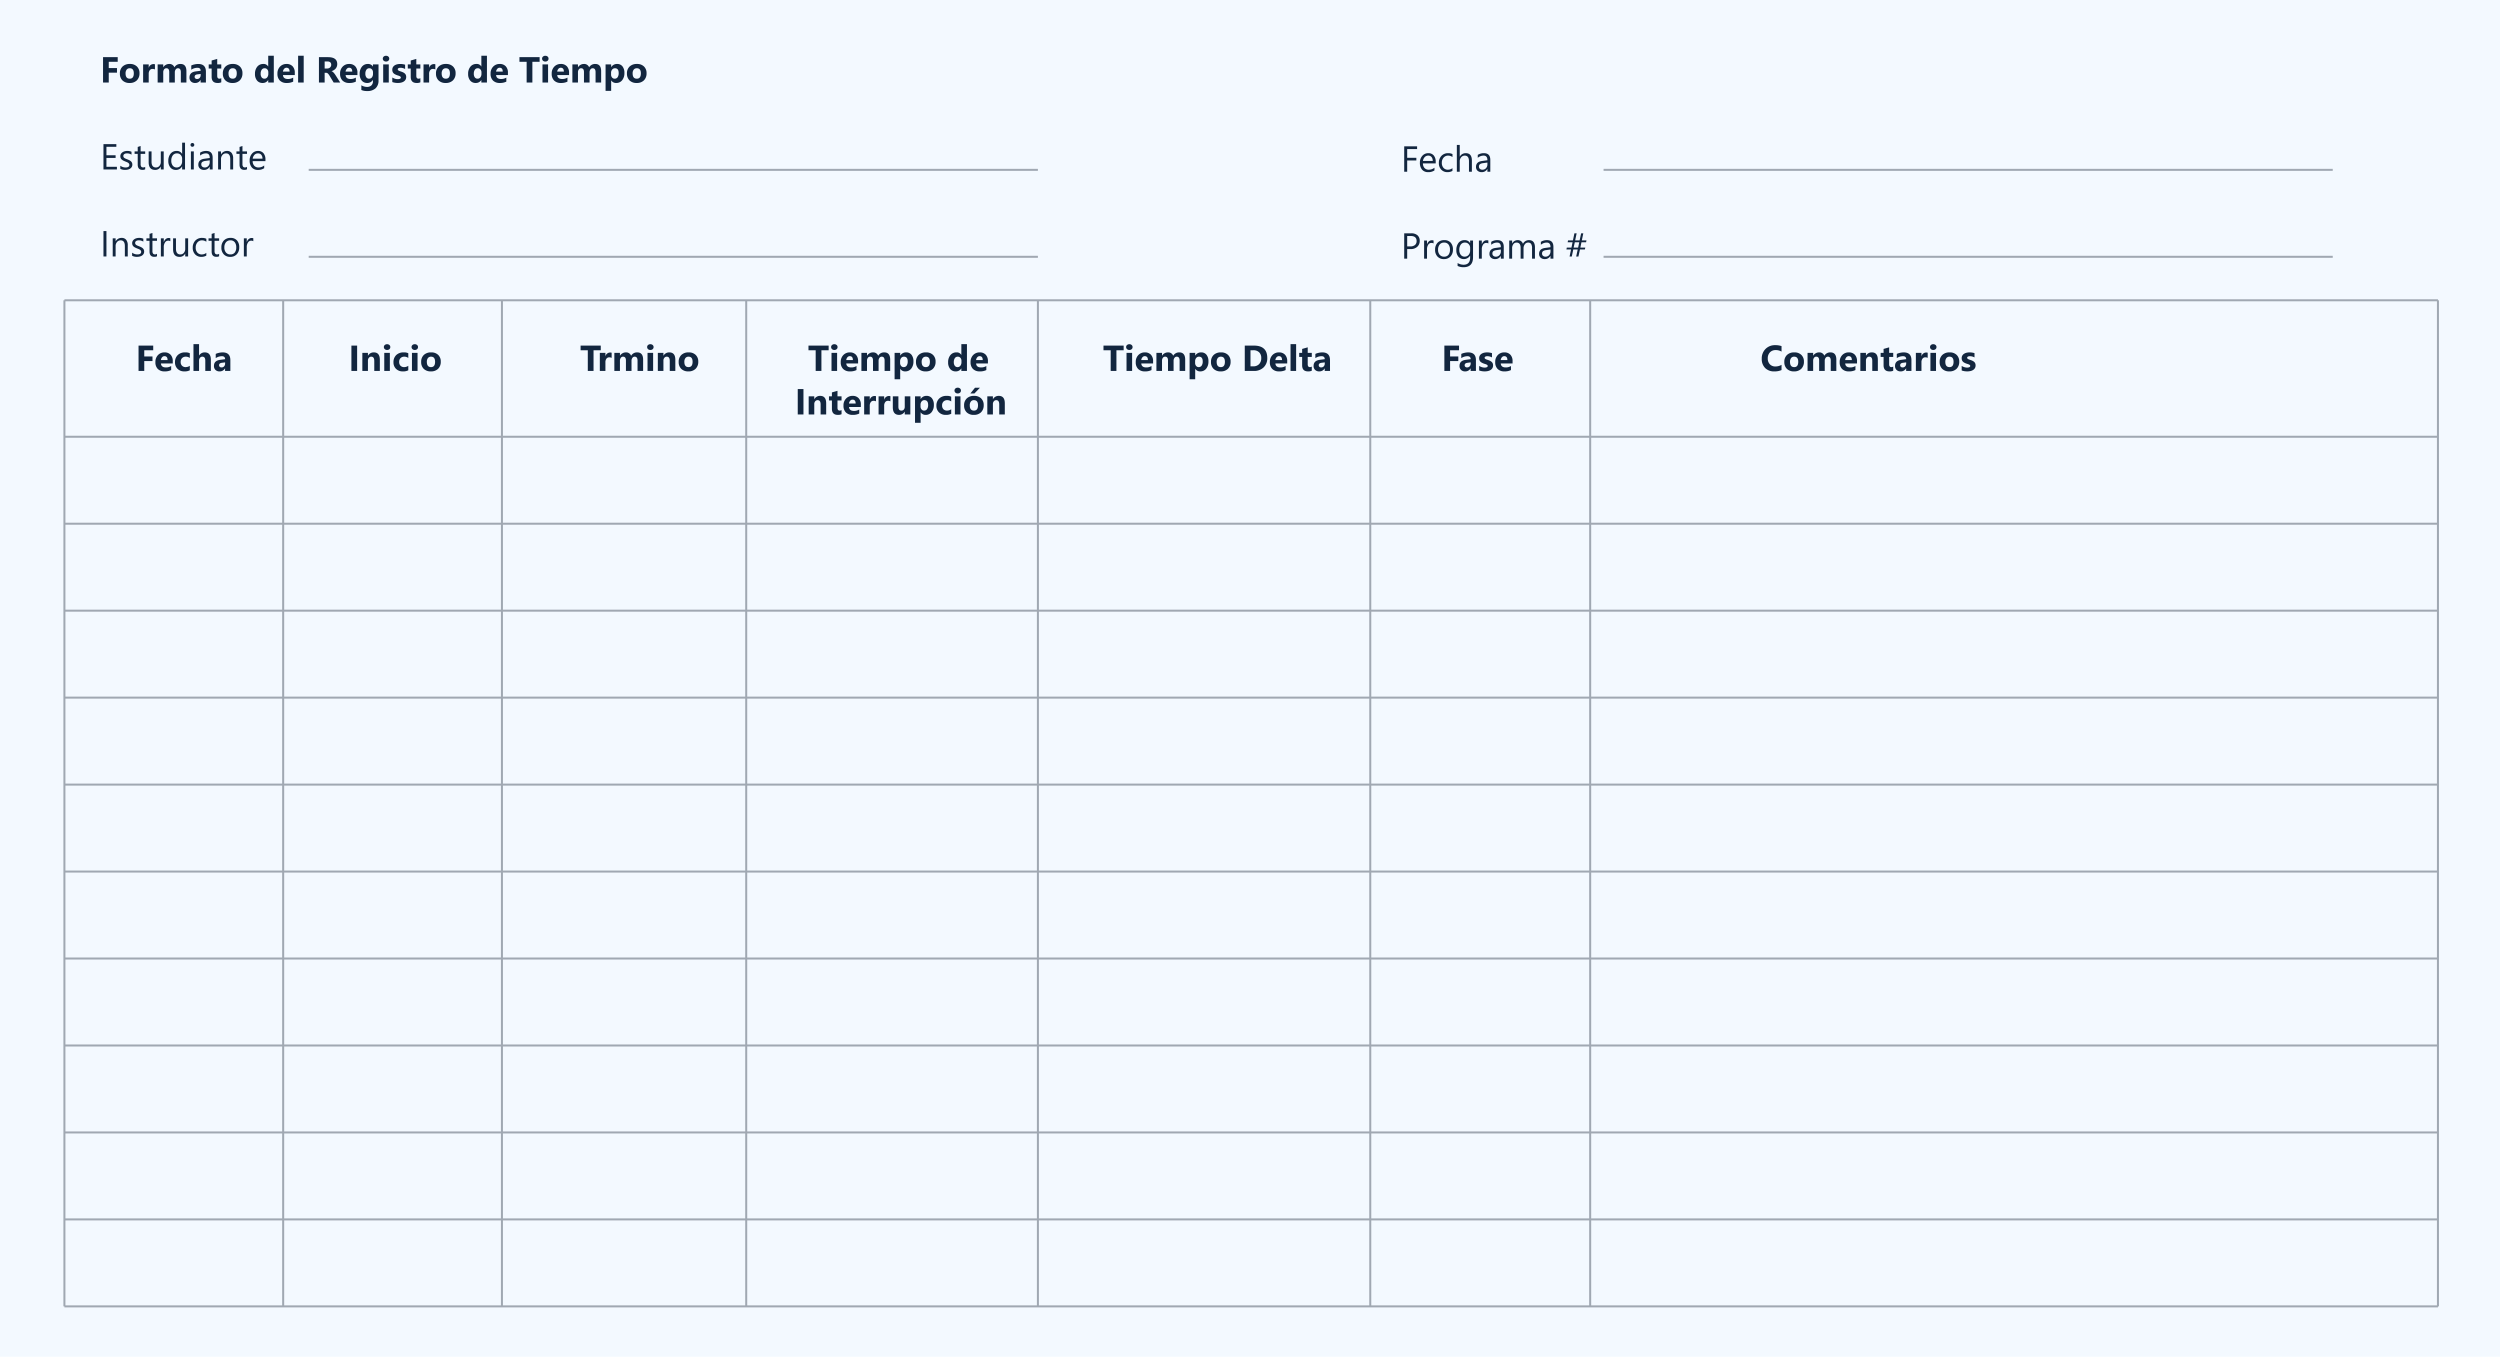 <svg xmlns="http://www.w3.org/2000/svg" width="1242" height="674" viewBox="0 0 1242 674">
  <g id="Grupo_94300" data-name="Grupo 94300" transform="translate(-178 -1126)">
    <path id="Trazado_191762" data-name="Trazado 191762" d="M0,0H1242V674H0Z" transform="translate(178 1126)" fill="#f3f9ff"/>
    <path id="Trazado_191728" data-name="Trazado 191728" d="M8.051-11.268H3.129v4.359H7.682v1.327H3.129V0H1.652V-12.6h6.4ZM17.3-4.14H10.947a3.366,3.366,0,0,0,.809,2.32A2.788,2.788,0,0,0,13.882-1a4.422,4.422,0,0,0,2.795-1V-.65A5.224,5.224,0,0,1,13.54.211a3.8,3.8,0,0,1-3-1.226,5.018,5.018,0,0,1-1.09-3.45,4.921,4.921,0,0,1,1.191-3.423A3.819,3.819,0,0,1,13.6-9.211a3.384,3.384,0,0,1,2.733,1.143A4.764,4.764,0,0,1,17.3-4.9ZM15.825-5.361a2.933,2.933,0,0,0-.6-1.942A2.051,2.051,0,0,0,13.575-8a2.328,2.328,0,0,0-1.731.729,3.311,3.311,0,0,0-.879,1.907ZM25.616-.413a4.684,4.684,0,0,1-2.461.624,4.074,4.074,0,0,1-3.107-1.252,4.539,4.539,0,0,1-1.182-3.248A4.99,4.99,0,0,1,20.14-7.862a4.458,4.458,0,0,1,3.4-1.349,4.735,4.735,0,0,1,2.092.439v1.477A3.665,3.665,0,0,0,23.489-8a2.9,2.9,0,0,0-2.263.989,3.752,3.752,0,0,0-.883,2.6,3.573,3.573,0,0,0,.831,2.5A2.863,2.863,0,0,0,23.4-1a3.613,3.613,0,0,0,2.215-.782ZM35.266,0H33.825V-5.186Q33.825-8,31.733-8a2.28,2.28,0,0,0-1.775.813A3.03,3.03,0,0,0,29.237-5.1V0H27.8V-13.324h1.441v5.818h.035a3.273,3.273,0,0,1,2.953-1.705q3.041,0,3.041,3.665Zm9.158,0H42.983V-1.406h-.035A3.018,3.018,0,0,1,40.179.211a2.959,2.959,0,0,1-2.1-.712,2.466,2.466,0,0,1-.76-1.89q0-2.522,2.971-2.936l2.7-.378Q42.983-8,41.129-8a4.431,4.431,0,0,0-2.936,1.107V-8.367a5.577,5.577,0,0,1,3.059-.844q3.173,0,3.173,3.357ZM42.983-4.553l-2.171.3a3.525,3.525,0,0,0-1.512.5,1.432,1.432,0,0,0-.51,1.261,1.374,1.374,0,0,0,.47,1.077A1.817,1.817,0,0,0,40.513-1a2.314,2.314,0,0,0,1.771-.751,2.685,2.685,0,0,0,.7-1.9ZM3.129,38.436V43.2H1.652V30.6H5.115a4.571,4.571,0,0,1,3.133.984A3.515,3.515,0,0,1,9.36,34.358a3.82,3.82,0,0,1-1.235,2.936A4.718,4.718,0,0,1,4.79,38.436Zm0-6.5V37.1H4.676a3.458,3.458,0,0,0,2.333-.7,2.474,2.474,0,0,0,.8-1.973q0-2.5-2.953-2.5Zm13.1,3.727a1.763,1.763,0,0,0-1.09-.29,1.839,1.839,0,0,0-1.542.87,4.023,4.023,0,0,0-.62,2.373V43.2H11.54v-9h1.441v1.854h.035a3.143,3.143,0,0,1,.94-1.481,2.144,2.144,0,0,1,1.415-.532,2.353,2.353,0,0,1,.861.123Zm5.146,7.752a4.175,4.175,0,0,1-3.186-1.261A4.672,4.672,0,0,1,17,38.805a4.867,4.867,0,0,1,1.239-3.542,4.455,4.455,0,0,1,3.349-1.274,4.037,4.037,0,0,1,3.142,1.239,4.914,4.914,0,0,1,1.129,3.437,4.835,4.835,0,0,1-1.217,3.45A4.265,4.265,0,0,1,21.38,43.411Zm.105-8.209a2.742,2.742,0,0,0-2.2.945,3.88,3.88,0,0,0-.809,2.606,3.67,3.67,0,0,0,.817,2.522,2.778,2.778,0,0,0,2.188.923,2.635,2.635,0,0,0,2.149-.905,3.928,3.928,0,0,0,.751-2.575,4,4,0,0,0-.751-2.6A2.623,2.623,0,0,0,21.485,35.2Zm14.361,7.277q0,4.957-4.746,4.957a6.372,6.372,0,0,1-2.918-.633V45.362a5.993,5.993,0,0,0,2.9.844q3.322,0,3.322-3.533v-.984H34.37a3.641,3.641,0,0,1-5.8.523,4.8,4.8,0,0,1-1.024-3.221,5.6,5.6,0,0,1,1.1-3.647,3.685,3.685,0,0,1,3.019-1.354,2.934,2.934,0,0,1,2.7,1.459H34.4V34.2h1.441ZM34.4,39.131V37.8a2.575,2.575,0,0,0-.725-1.837,2.387,2.387,0,0,0-1.806-.765,2.5,2.5,0,0,0-2.092.971,4.335,4.335,0,0,0-.756,2.72,3.721,3.721,0,0,0,.725,2.4,2.343,2.343,0,0,0,1.92.9,2.509,2.509,0,0,0,1.973-.861A3.21,3.21,0,0,0,34.4,39.131Zm9.053-3.472a1.763,1.763,0,0,0-1.09-.29,1.839,1.839,0,0,0-1.542.87,4.023,4.023,0,0,0-.62,2.373V43.2H38.764v-9h1.441v1.854h.035a3.143,3.143,0,0,1,.94-1.481,2.144,2.144,0,0,1,1.415-.532,2.353,2.353,0,0,1,.861.123ZM51.1,43.2H49.663V41.794h-.035a3.018,3.018,0,0,1-2.769,1.617,2.959,2.959,0,0,1-2.1-.712,2.466,2.466,0,0,1-.76-1.89q0-2.522,2.971-2.936l2.7-.378q0-2.294-1.854-2.294a4.431,4.431,0,0,0-2.936,1.107V34.833a5.577,5.577,0,0,1,3.059-.844q3.173,0,3.173,3.357Zm-1.441-4.553-2.171.3a3.525,3.525,0,0,0-1.512.5,1.432,1.432,0,0,0-.51,1.261,1.374,1.374,0,0,0,.47,1.077,1.817,1.817,0,0,0,1.252.417,2.314,2.314,0,0,0,1.771-.751,2.685,2.685,0,0,0,.7-1.9ZM66.6,43.2H65.158V38.032A3.9,3.9,0,0,0,64.7,35.87a1.75,1.75,0,0,0-1.551-.668,1.921,1.921,0,0,0-1.569.844,3.228,3.228,0,0,0-.646,2.021V43.2H59.489V37.856q0-2.654-2.048-2.654a1.9,1.9,0,0,0-1.564.8,3.288,3.288,0,0,0-.615,2.07V43.2H53.82v-9h1.441v1.424H55.3a3.058,3.058,0,0,1,2.795-1.635,2.6,2.6,0,0,1,2.549,1.863,3.212,3.212,0,0,1,2.988-1.863q2.971,0,2.971,3.665Zm9.167,0H74.325V41.794H74.29a3.018,3.018,0,0,1-2.769,1.617,2.959,2.959,0,0,1-2.1-.712,2.466,2.466,0,0,1-.76-1.89q0-2.522,2.971-2.936l2.7-.378q0-2.294-1.854-2.294a4.431,4.431,0,0,0-2.936,1.107V34.833a5.577,5.577,0,0,1,3.059-.844q3.173,0,3.173,3.357Zm-1.441-4.553-2.171.3a3.525,3.525,0,0,0-1.512.5,1.432,1.432,0,0,0-.51,1.261,1.374,1.374,0,0,0,.47,1.077,1.817,1.817,0,0,0,1.252.417,2.314,2.314,0,0,0,1.771-.751,2.685,2.685,0,0,0,.7-1.9ZM92.2,34.13l-.2.932H89.706L89.152,37.7h2.47l-.237.932H88.968l-.773,3.489H87.087l.756-3.489h-2.2l-.738,3.489h-1.1l.738-3.489h-2.3l.176-.932h2.329l.536-2.637H82.851l.185-.932H85.47l.738-3.533h1.107l-.738,3.533h2.215l.756-3.533h1.081l-.738,3.533Zm-3.586.932H86.4l-.58,2.637h2.232Z" transform="translate(873.96 1211.311)" fill="#12263f"/>
    <path id="Trazado_191729" data-name="Trazado 191729" d="M8.728-10.292H4.28V-7.2H8.367v2.3H4.28V0H1.441V-12.6H8.728ZM14.638.22A4.838,4.838,0,0,1,11.1-1.042,4.573,4.573,0,0,1,9.813-4.465a4.573,4.573,0,0,1,1.336-3.494A5.048,5.048,0,0,1,14.761-9.22a4.78,4.78,0,0,1,3.516,1.261,4.483,4.483,0,0,1,1.274,3.335,4.759,4.759,0,0,1-1.314,3.542A4.892,4.892,0,0,1,14.638.22Zm.07-7.312a1.852,1.852,0,0,0-1.529.677A2.984,2.984,0,0,0,12.634-4.5q0,2.593,2.092,2.593,2,0,2-2.663Q16.721-7.093,14.709-7.093Zm12.516.6a2.409,2.409,0,0,0-1.169-.272A1.684,1.684,0,0,0,24.64-6.1a2.9,2.9,0,0,0-.51,1.806V0H21.353V-9h2.777v1.67h.035a2.4,2.4,0,0,1,2.373-1.828,1.788,1.788,0,0,1,.686.105ZM42.86,0H40.091V-5.133q0-1.96-1.441-1.96a1.324,1.324,0,0,0-1.116.589A2.42,2.42,0,0,0,37.1-5.036V0H34.326V-5.186q0-1.907-1.415-1.907a1.356,1.356,0,0,0-1.138.563A2.475,2.475,0,0,0,31.346-5V0H28.569V-9h2.777v1.406h.035A3.321,3.321,0,0,1,32.59-8.767a3.321,3.321,0,0,1,1.7-.453A2.592,2.592,0,0,1,36.9-7.541,3.329,3.329,0,0,1,39.924-9.22q2.936,0,2.936,3.621Zm9.686,0H49.918V-1.292h-.035A2.933,2.933,0,0,1,47.2.22a2.8,2.8,0,0,1-2.061-.743A2.661,2.661,0,0,1,44.389-2.5q0-2.619,3.1-3.023l2.443-.325q0-1.477-1.6-1.477a5.46,5.46,0,0,0-3.059.958V-8.464a6.881,6.881,0,0,1,1.586-.527A8.339,8.339,0,0,1,48.7-9.22q3.85,0,3.85,3.841Zm-2.61-3.656v-.606L48.3-4.052q-1.354.176-1.354,1.222a1.01,1.01,0,0,0,.33.778,1.266,1.266,0,0,0,.892.3,1.644,1.644,0,0,0,1.274-.541A1.952,1.952,0,0,0,49.935-3.656ZM60.183-.105A4.105,4.105,0,0,1,58.329.22q-2.936,0-2.936-3.05V-6.952H53.934V-9h1.459v-1.942l2.769-.791V-9h2.021v2.048H58.162v3.639q0,1.406,1.116,1.406a1.882,1.882,0,0,0,.905-.255Zm5.6.325a4.838,4.838,0,0,1-3.538-1.261,4.573,4.573,0,0,1-1.288-3.423A4.573,4.573,0,0,1,62.3-7.958,5.048,5.048,0,0,1,65.91-9.22a4.78,4.78,0,0,1,3.516,1.261A4.483,4.483,0,0,1,70.7-4.623a4.759,4.759,0,0,1-1.314,3.542A4.892,4.892,0,0,1,65.786.22Zm.07-7.312a1.852,1.852,0,0,0-1.529.677A2.984,2.984,0,0,0,63.783-4.5q0,2.593,2.092,2.593,2,0,2-2.663Q67.869-7.093,65.857-7.093ZM86.274,0H83.5V-1.239h-.035A3.114,3.114,0,0,1,80.675.22,3.412,3.412,0,0,1,77.959-.971,4.93,4.93,0,0,1,76.931-4.3a5.366,5.366,0,0,1,1.134-3.577A3.7,3.7,0,0,1,81.036-9.22a2.527,2.527,0,0,1,2.426,1.248H83.5v-5.353h2.777ZM83.549-4.377v-.677a2.13,2.13,0,0,0-.51-1.459,1.683,1.683,0,0,0-1.327-.58,1.673,1.673,0,0,0-1.441.725,3.367,3.367,0,0,0-.519,1.991,2.914,2.914,0,0,0,.5,1.828,1.663,1.663,0,0,0,1.389.642,1.67,1.67,0,0,0,1.375-.677A2.821,2.821,0,0,0,83.549-4.377ZM96.7-3.709H90.827q.141,1.96,2.47,1.96a4.822,4.822,0,0,0,2.61-.7v2A6.858,6.858,0,0,1,92.663.22,4.565,4.565,0,0,1,89.28-.989a4.566,4.566,0,0,1-1.2-3.371,4.816,4.816,0,0,1,1.3-3.551,4.334,4.334,0,0,1,3.2-1.31,3.933,3.933,0,0,1,3.045,1.169A4.5,4.5,0,0,1,96.7-4.878ZM94.122-5.414q0-1.934-1.564-1.934a1.494,1.494,0,0,0-1.156.554,2.513,2.513,0,0,0-.593,1.38Zm7,5.414H98.35V-13.324h2.777Zm18.149,0h-3.261l-1.96-3.243q-.22-.369-.422-.659a3.662,3.662,0,0,0-.409-.5,1.625,1.625,0,0,0-.431-.316,1.093,1.093,0,0,0-.488-.11h-.765V0H108.7V-12.6h4.5q4.588,0,4.588,3.428a3.55,3.55,0,0,1-.2,1.217,3.382,3.382,0,0,1-.571,1.006,3.621,3.621,0,0,1-.892.773,4.6,4.6,0,0,1-1.165.51v.035a1.806,1.806,0,0,1,.545.286,3.9,3.9,0,0,1,.51.461,6.438,6.438,0,0,1,.47.567q.224.3.409.593Zm-7.734-10.477V-6.97h1.23a2.04,2.04,0,0,0,1.468-.527,1.76,1.76,0,0,0,.563-1.327q0-1.652-1.978-1.652ZM127.82-3.709h-5.871q.141,1.96,2.47,1.96a4.822,4.822,0,0,0,2.61-.7v2a6.858,6.858,0,0,1-3.243.668A4.565,4.565,0,0,1,120.4-.989a4.566,4.566,0,0,1-1.2-3.371,4.816,4.816,0,0,1,1.3-3.551,4.334,4.334,0,0,1,3.2-1.31,3.933,3.933,0,0,1,3.045,1.169,4.5,4.5,0,0,1,1.077,3.173Zm-2.575-1.705q0-1.934-1.564-1.934a1.494,1.494,0,0,0-1.156.554,2.513,2.513,0,0,0-.593,1.38ZM138.3-1.028a5.092,5.092,0,0,1-1.45,3.88,5.877,5.877,0,0,1-4.2,1.375,6.659,6.659,0,0,1-2.883-.519V1.371a5.521,5.521,0,0,0,2.8.809,3.02,3.02,0,0,0,2.18-.743,2.665,2.665,0,0,0,.773-2.017v-.712h-.035A3.1,3.1,0,0,1,132.68.22a3.372,3.372,0,0,1-2.733-1.213,4.919,4.919,0,0,1-1.011-3.252,5.478,5.478,0,0,1,1.125-3.63,3.673,3.673,0,0,1,2.962-1.345,2.733,2.733,0,0,1,2.461,1.266h.035V-9H138.3Zm-2.742-3.3v-.712a2.188,2.188,0,0,0-.505-1.455,1.635,1.635,0,0,0-1.314-.6,1.7,1.7,0,0,0-1.45.721,3.389,3.389,0,0,0-.527,2.03,2.86,2.86,0,0,0,.5,1.78,1.633,1.633,0,0,0,1.371.655,1.7,1.7,0,0,0,1.393-.664A2.721,2.721,0,0,0,135.554-4.324Zm6.469-6.1a1.622,1.622,0,0,1-1.151-.417,1.345,1.345,0,0,1-.448-1.024,1.3,1.3,0,0,1,.448-1.02,1.676,1.676,0,0,1,1.151-.4,1.672,1.672,0,0,1,1.156.4,1.3,1.3,0,0,1,.444,1.02,1.34,1.34,0,0,1-.444,1.037A1.65,1.65,0,0,1,142.023-10.424ZM143.394,0h-2.777V-9h2.777Zm1.749-.237v-2.25a5.913,5.913,0,0,0,1.367.615,4.531,4.531,0,0,0,1.288.2,2.762,2.762,0,0,0,1.165-.2.653.653,0,0,0,.426-.615.569.569,0,0,0-.193-.439,1.8,1.8,0,0,0-.5-.308,5.635,5.635,0,0,0-.664-.237q-.36-.105-.694-.237a6.653,6.653,0,0,1-.945-.435,2.731,2.731,0,0,1-.686-.541,2.125,2.125,0,0,1-.422-.712,2.841,2.841,0,0,1-.145-.958,2.466,2.466,0,0,1,.33-1.3,2.692,2.692,0,0,1,.879-.892,4.016,4.016,0,0,1,1.257-.51,6.553,6.553,0,0,1,1.472-.163,8.168,8.168,0,0,1,1.213.092,9.053,9.053,0,0,1,1.213.268v2.145a4.383,4.383,0,0,0-1.129-.461,4.764,4.764,0,0,0-1.182-.154,2.619,2.619,0,0,0-.514.048,1.693,1.693,0,0,0-.426.141.783.783,0,0,0-.29.237.546.546,0,0,0-.105.33.609.609,0,0,0,.158.422,1.374,1.374,0,0,0,.413.3,4.078,4.078,0,0,0,.567.229q.312.1.62.207a8.056,8.056,0,0,1,1,.422,3.2,3.2,0,0,1,.769.536,2.105,2.105,0,0,1,.492.721,2.562,2.562,0,0,1,.171.984,2.568,2.568,0,0,1-.347,1.367,2.78,2.78,0,0,1-.923.923,4.185,4.185,0,0,1-1.327.519,7.357,7.357,0,0,1-1.56.163A8.042,8.042,0,0,1,145.143-.237Zm13.948.132a4.105,4.105,0,0,1-1.854.325Q154.3.22,154.3-2.83V-6.952h-1.459V-9H154.3v-1.942l2.769-.791V-9h2.021v2.048H157.07v3.639q0,1.406,1.116,1.406a1.882,1.882,0,0,0,.905-.255Zm7.436-6.39a2.409,2.409,0,0,0-1.169-.272,1.684,1.684,0,0,0-1.415.664,2.9,2.9,0,0,0-.51,1.806V0h-2.777V-9h2.777v1.67h.035a2.4,2.4,0,0,1,2.373-1.828,1.788,1.788,0,0,1,.686.105ZM171.677.22a4.838,4.838,0,0,1-3.538-1.261,4.573,4.573,0,0,1-1.288-3.423,4.573,4.573,0,0,1,1.336-3.494A5.048,5.048,0,0,1,171.8-9.22a4.78,4.78,0,0,1,3.516,1.261,4.483,4.483,0,0,1,1.274,3.335,4.759,4.759,0,0,1-1.314,3.542A4.892,4.892,0,0,1,171.677.22Zm.07-7.312a1.852,1.852,0,0,0-1.529.677,2.984,2.984,0,0,0-.545,1.916q0,2.593,2.092,2.593,2,0,2-2.663Q173.76-7.093,171.748-7.093ZM192.165,0h-2.777V-1.239h-.035A3.114,3.114,0,0,1,186.566.22,3.412,3.412,0,0,1,183.85-.971,4.93,4.93,0,0,1,182.822-4.3a5.366,5.366,0,0,1,1.134-3.577,3.7,3.7,0,0,1,2.971-1.345,2.527,2.527,0,0,1,2.426,1.248h.035v-5.353h2.777ZM189.44-4.377v-.677a2.13,2.13,0,0,0-.51-1.459,1.683,1.683,0,0,0-1.327-.58,1.673,1.673,0,0,0-1.441.725,3.367,3.367,0,0,0-.519,1.991,2.914,2.914,0,0,0,.5,1.828,1.663,1.663,0,0,0,1.389.642,1.67,1.67,0,0,0,1.375-.677A2.821,2.821,0,0,0,189.44-4.377Zm13.148.668h-5.871q.141,1.96,2.47,1.96a4.822,4.822,0,0,0,2.61-.7v2a6.858,6.858,0,0,1-3.243.668,4.565,4.565,0,0,1-3.384-1.208,4.566,4.566,0,0,1-1.2-3.371,4.816,4.816,0,0,1,1.3-3.551,4.334,4.334,0,0,1,3.2-1.31,3.933,3.933,0,0,1,3.045,1.169,4.5,4.5,0,0,1,1.077,3.173Zm-2.575-1.705q0-1.934-1.564-1.934a1.494,1.494,0,0,0-1.156.554,2.513,2.513,0,0,0-.593,1.38Zm18.316-4.878h-3.595V0h-2.848V-10.292H208.31V-12.6h10.02Zm2.83-.132a1.622,1.622,0,0,1-1.151-.417,1.345,1.345,0,0,1-.448-1.024,1.3,1.3,0,0,1,.448-1.02,1.676,1.676,0,0,1,1.151-.4,1.672,1.672,0,0,1,1.156.4,1.3,1.3,0,0,1,.444,1.02,1.34,1.34,0,0,1-.444,1.037A1.65,1.65,0,0,1,221.16-10.424ZM222.531,0h-2.777V-9h2.777Zm10.424-3.709h-5.871q.141,1.96,2.47,1.96a4.822,4.822,0,0,0,2.61-.7v2a6.858,6.858,0,0,1-3.243.668,4.565,4.565,0,0,1-3.384-1.208,4.566,4.566,0,0,1-1.2-3.371,4.816,4.816,0,0,1,1.3-3.551,4.334,4.334,0,0,1,3.2-1.31,3.933,3.933,0,0,1,3.045,1.169,4.5,4.5,0,0,1,1.077,3.173ZM230.38-5.414q0-1.934-1.564-1.934a1.494,1.494,0,0,0-1.156.554,2.513,2.513,0,0,0-.593,1.38ZM248.9,0H246.13V-5.133q0-1.96-1.441-1.96a1.324,1.324,0,0,0-1.116.589,2.42,2.42,0,0,0-.431,1.468V0h-2.777V-5.186q0-1.907-1.415-1.907a1.356,1.356,0,0,0-1.138.563A2.475,2.475,0,0,0,237.384-5V0h-2.777V-9h2.777v1.406h.035a3.321,3.321,0,0,1,1.208-1.173,3.321,3.321,0,0,1,1.7-.453,2.592,2.592,0,0,1,2.61,1.679,3.329,3.329,0,0,1,3.023-1.679q2.936,0,2.936,3.621Zm5.01-1.046h-.035V4.14H251.1V-9h2.777v1.354h.035A3.265,3.265,0,0,1,256.8-9.22a3.253,3.253,0,0,1,2.7,1.2,5.108,5.108,0,0,1,.954,3.265,5.537,5.537,0,0,1-1.112,3.612A3.625,3.625,0,0,1,256.386.22,2.8,2.8,0,0,1,253.908-1.046Zm-.079-3.691v.721a2.291,2.291,0,0,0,.492,1.521,1.6,1.6,0,0,0,1.292.589,1.7,1.7,0,0,0,1.472-.734,3.543,3.543,0,0,0,.523-2.079q0-2.373-1.846-2.373a1.733,1.733,0,0,0-1.393.646A2.576,2.576,0,0,0,253.829-4.737ZM266.547.22a4.838,4.838,0,0,1-3.538-1.261,4.573,4.573,0,0,1-1.288-3.423,4.573,4.573,0,0,1,1.336-3.494A5.048,5.048,0,0,1,266.67-9.22a4.78,4.78,0,0,1,3.516,1.261,4.483,4.483,0,0,1,1.274,3.335,4.759,4.759,0,0,1-1.314,3.542A4.892,4.892,0,0,1,266.547.22Zm.07-7.312a1.852,1.852,0,0,0-1.529.677,2.984,2.984,0,0,0-.545,1.916q0,2.593,2.092,2.593,2,0,2-2.663Q268.63-7.093,266.617-7.093ZM8.332,43.2H1.652V30.6h6.4v1.336H3.129v4.192H7.682v1.327H3.129v4.412h5.2Zm1.688-.325V41.328a4.266,4.266,0,0,0,2.593.87q1.9,0,1.9-1.266a1.1,1.1,0,0,0-.163-.611,1.62,1.62,0,0,0-.439-.444,3.383,3.383,0,0,0-.65-.347q-.374-.154-.8-.321a10.357,10.357,0,0,1-1.05-.479,3.173,3.173,0,0,1-.756-.545,2.028,2.028,0,0,1-.457-.69,2.441,2.441,0,0,1-.154-.905,2.15,2.15,0,0,1,.29-1.121,2.572,2.572,0,0,1,.773-.817,3.607,3.607,0,0,1,1.1-.5,4.893,4.893,0,0,1,1.279-.167,5.164,5.164,0,0,1,2.092.4v1.459a4.077,4.077,0,0,0-2.285-.65,2.671,2.671,0,0,0-.729.092,1.786,1.786,0,0,0-.558.259,1.2,1.2,0,0,0-.36.4,1.053,1.053,0,0,0-.127.514,1.233,1.233,0,0,0,.127.589,1.3,1.3,0,0,0,.374.422,2.855,2.855,0,0,0,.6.334q.352.149.8.325a11.131,11.131,0,0,1,1.072.47,3.678,3.678,0,0,1,.809.545,2.129,2.129,0,0,1,.514.7,2.254,2.254,0,0,1,.18.94,2.217,2.217,0,0,1-.294,1.16,2.523,2.523,0,0,1-.787.817,3.6,3.6,0,0,1-1.134.483,5.6,5.6,0,0,1-1.345.158A5.106,5.106,0,0,1,10.02,42.875Zm12.357.237a2.779,2.779,0,0,1-1.345.281q-2.364,0-2.364-2.637V35.43H17.121V34.2h1.547V32l1.441-.466V34.2h2.268v1.23H20.109V40.5a2.1,2.1,0,0,0,.308,1.292,1.228,1.228,0,0,0,1.02.387,1.515,1.515,0,0,0,.94-.3Zm9.2.088H30.138V41.776H30.1a2.96,2.96,0,0,1-2.777,1.635q-3.217,0-3.217-3.832V34.2h1.433v5.15q0,2.848,2.18,2.848a2.205,2.205,0,0,0,1.736-.778,2.976,2.976,0,0,0,.681-2.035V34.2h1.441Zm10.591,0H40.729V41.671h-.035a3.327,3.327,0,0,1-3.094,1.74A3.362,3.362,0,0,1,34.888,42.2a4.958,4.958,0,0,1-1.015-3.292A5.394,5.394,0,0,1,35,35.334a3.71,3.71,0,0,1,3-1.345,2.885,2.885,0,0,1,2.7,1.459h.035V29.876H42.17Zm-1.441-4.069V37.8a2.575,2.575,0,0,0-.721-1.846A2.417,2.417,0,0,0,38.18,35.2a2.489,2.489,0,0,0-2.074.967,4.237,4.237,0,0,0-.756,2.672,3.81,3.81,0,0,0,.725,2.457,2.37,2.37,0,0,0,1.947.9,2.462,2.462,0,0,0,1.956-.87A3.242,3.242,0,0,0,40.729,39.131Zm5.1-7.216a.913.913,0,0,1-.659-.264.89.89,0,0,1-.272-.668.923.923,0,0,1,.932-.94.931.931,0,0,1,.672.268.939.939,0,0,1,0,1.332A.923.923,0,0,1,45.826,31.915Zm.7,11.285H45.088v-9h1.441Zm9.36,0H54.448V41.794h-.035a3.018,3.018,0,0,1-2.769,1.617,2.959,2.959,0,0,1-2.1-.712,2.466,2.466,0,0,1-.76-1.89q0-2.522,2.971-2.936l2.7-.378q0-2.294-1.854-2.294a4.431,4.431,0,0,0-2.936,1.107V34.833a5.577,5.577,0,0,1,3.059-.844q3.173,0,3.173,3.357Zm-1.441-4.553-2.171.3a3.525,3.525,0,0,0-1.512.5,1.432,1.432,0,0,0-.51,1.261,1.374,1.374,0,0,0,.47,1.077,1.817,1.817,0,0,0,1.252.417,2.314,2.314,0,0,0,1.771-.751,2.685,2.685,0,0,0,.7-1.9ZM66.076,43.2H64.635V38.067q0-2.865-2.092-2.865a2.269,2.269,0,0,0-1.789.813,3.013,3.013,0,0,0-.708,2.052V43.2H58.605v-9h1.441v1.494h.035a3.248,3.248,0,0,1,2.953-1.705,2.753,2.753,0,0,1,2.259.954,4.248,4.248,0,0,1,.782,2.755Zm6.891-.088a2.779,2.779,0,0,1-1.345.281q-2.364,0-2.364-2.637V35.43H67.711V34.2h1.547V32l1.441-.466V34.2h2.268v1.23H70.7V40.5a2.1,2.1,0,0,0,.308,1.292,1.228,1.228,0,0,0,1.02.387,1.515,1.515,0,0,0,.94-.3Zm9.158-4.052H75.771a3.366,3.366,0,0,0,.809,2.32,2.788,2.788,0,0,0,2.127.817,4.422,4.422,0,0,0,2.795-1V42.55a5.224,5.224,0,0,1-3.138.861,3.8,3.8,0,0,1-3-1.226,5.018,5.018,0,0,1-1.09-3.45,4.921,4.921,0,0,1,1.191-3.423,3.819,3.819,0,0,1,2.958-1.323,3.384,3.384,0,0,1,2.733,1.143,4.764,4.764,0,0,1,.967,3.173Zm-1.477-1.222a2.933,2.933,0,0,0-.6-1.942A2.051,2.051,0,0,0,78.4,35.2a2.328,2.328,0,0,0-1.731.729,3.31,3.31,0,0,0-.879,1.907ZM3.129,86.4H1.652V73.8H3.129Zm10.591,0H12.278V81.267q0-2.865-2.092-2.865a2.269,2.269,0,0,0-1.789.813,3.013,3.013,0,0,0-.708,2.052V86.4H6.249v-9H7.69v1.494h.035a3.248,3.248,0,0,1,2.953-1.705,2.753,2.753,0,0,1,2.259.954A4.248,4.248,0,0,1,13.72,80.9Zm2.171-.325V84.528a4.266,4.266,0,0,0,2.593.87q1.9,0,1.9-1.266a1.1,1.1,0,0,0-.163-.611,1.62,1.62,0,0,0-.439-.444,3.383,3.383,0,0,0-.65-.347q-.374-.154-.8-.321a10.357,10.357,0,0,1-1.05-.479,3.173,3.173,0,0,1-.756-.545,2.028,2.028,0,0,1-.457-.69,2.441,2.441,0,0,1-.154-.905,2.15,2.15,0,0,1,.29-1.121,2.572,2.572,0,0,1,.773-.817,3.607,3.607,0,0,1,1.1-.5,4.893,4.893,0,0,1,1.279-.167,5.164,5.164,0,0,1,2.092.4v1.459a4.077,4.077,0,0,0-2.285-.65,2.671,2.671,0,0,0-.729.092,1.786,1.786,0,0,0-.558.259,1.2,1.2,0,0,0-.36.4,1.053,1.053,0,0,0-.127.514,1.233,1.233,0,0,0,.127.589,1.3,1.3,0,0,0,.374.422,2.855,2.855,0,0,0,.6.334q.352.149.8.325a11.131,11.131,0,0,1,1.072.47,3.678,3.678,0,0,1,.809.545,2.129,2.129,0,0,1,.514.7,2.254,2.254,0,0,1,.18.94,2.217,2.217,0,0,1-.294,1.16,2.523,2.523,0,0,1-.787.817,3.6,3.6,0,0,1-1.134.483,5.6,5.6,0,0,1-1.345.158A5.106,5.106,0,0,1,15.891,86.075Zm12.357.237a2.779,2.779,0,0,1-1.345.281q-2.364,0-2.364-2.637V78.63H22.992V77.4h1.547V75.2l1.441-.466V77.4h2.268v1.23H25.98V83.7a2.1,2.1,0,0,0,.308,1.292,1.228,1.228,0,0,0,1.02.387,1.515,1.515,0,0,0,.94-.3Zm6.618-7.453a1.763,1.763,0,0,0-1.09-.29,1.839,1.839,0,0,0-1.542.87,4.023,4.023,0,0,0-.62,2.373V86.4H30.173v-9h1.441v1.854h.035a3.143,3.143,0,0,1,.94-1.481A2.144,2.144,0,0,1,34,77.242a2.353,2.353,0,0,1,.861.123ZM43.708,86.4H42.267V84.976h-.035a2.96,2.96,0,0,1-2.777,1.635q-3.217,0-3.217-3.832V77.4H37.67v5.15q0,2.848,2.18,2.848a2.205,2.205,0,0,0,1.736-.778,2.976,2.976,0,0,0,.681-2.035V77.4h1.441Zm9.044-.413a4.684,4.684,0,0,1-2.461.624,4.074,4.074,0,0,1-3.107-1.252A4.539,4.539,0,0,1,46,82.111a4.99,4.99,0,0,1,1.274-3.573,4.458,4.458,0,0,1,3.4-1.349,4.735,4.735,0,0,1,2.092.439v1.477a3.665,3.665,0,0,0-2.145-.7,2.9,2.9,0,0,0-2.263.989,3.752,3.752,0,0,0-.883,2.6,3.573,3.573,0,0,0,.831,2.5,2.863,2.863,0,0,0,2.228.914,3.613,3.613,0,0,0,2.215-.782Zm6.354.325a2.779,2.779,0,0,1-1.345.281q-2.364,0-2.364-2.637V78.63H53.851V77.4H55.4V75.2l1.441-.466V77.4h2.268v1.23H56.839V83.7a2.1,2.1,0,0,0,.308,1.292,1.228,1.228,0,0,0,1.02.387,1.515,1.515,0,0,0,.94-.3Zm5.507.3a4.175,4.175,0,0,1-3.186-1.261,4.672,4.672,0,0,1-1.191-3.344,4.867,4.867,0,0,1,1.239-3.542,4.455,4.455,0,0,1,3.349-1.274,4.037,4.037,0,0,1,3.142,1.239A4.914,4.914,0,0,1,69.1,81.865a4.835,4.835,0,0,1-1.217,3.45A4.265,4.265,0,0,1,64.613,86.611Zm.105-8.209a2.742,2.742,0,0,0-2.2.945,3.88,3.88,0,0,0-.809,2.606,3.67,3.67,0,0,0,.817,2.522,2.778,2.778,0,0,0,2.188.923,2.635,2.635,0,0,0,2.149-.905,3.928,3.928,0,0,0,.751-2.575,4,4,0,0,0-.751-2.6A2.623,2.623,0,0,0,64.718,78.4Zm11.373.457a1.763,1.763,0,0,0-1.09-.29,1.839,1.839,0,0,0-1.542.87,4.023,4.023,0,0,0-.62,2.373V86.4H71.4v-9H72.84v1.854h.035a3.143,3.143,0,0,1,.94-1.481,2.144,2.144,0,0,1,1.415-.532,2.353,2.353,0,0,1,.861.123Z" transform="translate(227.75 1167)" fill="#12263f"/>
    <path id="Trazado_191730" data-name="Trazado 191730" d="M8.728-10.292H4.28V-7.2H8.367v2.3H4.28V0H1.441V-12.6H8.728Zm9.708,6.583H12.564q.141,1.96,2.47,1.96a4.822,4.822,0,0,0,2.61-.7v2A6.858,6.858,0,0,1,14.4.22,4.565,4.565,0,0,1,11.017-.989a4.566,4.566,0,0,1-1.2-3.371,4.816,4.816,0,0,1,1.3-3.551,4.334,4.334,0,0,1,3.2-1.31,3.933,3.933,0,0,1,3.045,1.169,4.5,4.5,0,0,1,1.077,3.173ZM15.86-5.414q0-1.934-1.564-1.934a1.494,1.494,0,0,0-1.156.554,2.513,2.513,0,0,0-.593,1.38ZM26.908-.325A5.492,5.492,0,0,1,24.192.22a4.593,4.593,0,0,1-3.357-1.257A4.341,4.341,0,0,1,19.551-4.28,4.782,4.782,0,0,1,20.927-7.9,5.083,5.083,0,0,1,24.605-9.22a4.72,4.72,0,0,1,2.3.422v2.355a3.166,3.166,0,0,0-1.942-.65,2.559,2.559,0,0,0-1.894.7,2.607,2.607,0,0,0-.7,1.929,2.565,2.565,0,0,0,.668,1.876,2.455,2.455,0,0,0,1.837.681,3.666,3.666,0,0,0,2.03-.65ZM37.367,0H34.6V-5.115q0-1.978-1.441-1.978a1.476,1.476,0,0,0-1.2.554A2.136,2.136,0,0,0,31.5-5.133V0H28.727V-13.324H31.5v5.66h.035A3.156,3.156,0,0,1,34.308-9.22q3.059,0,3.059,3.691Zm9.686,0H44.424V-1.292h-.035A2.933,2.933,0,0,1,41.709.22a2.8,2.8,0,0,1-2.061-.743A2.661,2.661,0,0,1,38.9-2.5q0-2.619,3.1-3.023l2.443-.325q0-1.477-1.6-1.477a5.46,5.46,0,0,0-3.059.958V-8.464a6.881,6.881,0,0,1,1.586-.527A8.339,8.339,0,0,1,43.2-9.22q3.85,0,3.85,3.841Zm-2.61-3.656v-.606l-1.635.211q-1.354.176-1.354,1.222a1.01,1.01,0,0,0,.33.778,1.266,1.266,0,0,0,.892.3A1.644,1.644,0,0,0,43.95-2.29,1.952,1.952,0,0,0,44.442-3.656Z" transform="translate(245.39 1310.29)" fill="#12263f"/>
    <path id="Trazado_191731" data-name="Trazado 191731" d="M4.28,0H1.441V-12.6H4.28ZM15.565,0H12.8V-5q0-2.092-1.494-2.092a1.483,1.483,0,0,0-1.187.554A2.109,2.109,0,0,0,9.65-5.133V0H6.873V-9H9.65v1.424h.035A3.183,3.183,0,0,1,12.577-9.22q2.988,0,2.988,3.709Zm3.6-10.424a1.622,1.622,0,0,1-1.151-.417,1.345,1.345,0,0,1-.448-1.024,1.3,1.3,0,0,1,.448-1.02,1.676,1.676,0,0,1,1.151-.4,1.672,1.672,0,0,1,1.156.4,1.3,1.3,0,0,1,.444,1.02,1.34,1.34,0,0,1-.444,1.037A1.65,1.65,0,0,1,19.169-10.424ZM20.54,0H17.763V-9H20.54ZM29.7-.325A5.492,5.492,0,0,1,26.982.22a4.593,4.593,0,0,1-3.357-1.257A4.341,4.341,0,0,1,22.342-4.28,4.782,4.782,0,0,1,23.717-7.9,5.083,5.083,0,0,1,27.4-9.22a4.72,4.72,0,0,1,2.3.422v2.355a3.166,3.166,0,0,0-1.942-.65,2.559,2.559,0,0,0-1.894.7,2.607,2.607,0,0,0-.7,1.929,2.565,2.565,0,0,0,.668,1.876,2.455,2.455,0,0,0,1.837.681,3.666,3.666,0,0,0,2.03-.65Zm3.226-10.1a1.622,1.622,0,0,1-1.151-.417,1.345,1.345,0,0,1-.448-1.024,1.3,1.3,0,0,1,.448-1.02,1.676,1.676,0,0,1,1.151-.4,1.672,1.672,0,0,1,1.156.4,1.3,1.3,0,0,1,.444,1.02,1.34,1.34,0,0,1-.444,1.037A1.65,1.65,0,0,1,32.924-10.424ZM34.295,0H31.518V-9h2.777Zm6.627.22a4.838,4.838,0,0,1-3.538-1.261A4.573,4.573,0,0,1,36.1-4.465a4.573,4.573,0,0,1,1.336-3.494A5.048,5.048,0,0,1,41.045-9.22a4.78,4.78,0,0,1,3.516,1.261,4.483,4.483,0,0,1,1.274,3.335,4.759,4.759,0,0,1-1.314,3.542A4.892,4.892,0,0,1,40.922.22Zm.07-7.312a1.852,1.852,0,0,0-1.529.677A2.984,2.984,0,0,0,38.918-4.5q0,2.593,2.092,2.593,2,0,2-2.663Q43-7.093,40.992-7.093Z" transform="translate(351.14 1310.29)" fill="#12263f"/>
    <path id="Trazado_191732" data-name="Trazado 191732" d="M10.292-10.292H6.7V0H3.85V-10.292H.272V-12.6h10.02Zm5.4,3.8a2.409,2.409,0,0,0-1.169-.272,1.684,1.684,0,0,0-1.415.664A2.9,2.9,0,0,0,12.6-4.3V0H9.822V-9H12.6v1.67h.035a2.4,2.4,0,0,1,2.373-1.828,1.788,1.788,0,0,1,.686.105ZM31.329,0H28.561V-5.133q0-1.96-1.441-1.96A1.324,1.324,0,0,0,26-6.5a2.42,2.42,0,0,0-.431,1.468V0H22.795V-5.186q0-1.907-1.415-1.907a1.356,1.356,0,0,0-1.138.563A2.475,2.475,0,0,0,19.815-5V0H17.038V-9h2.777v1.406h.035a3.321,3.321,0,0,1,1.208-1.173,3.321,3.321,0,0,1,1.7-.453,2.592,2.592,0,0,1,2.61,1.679A3.329,3.329,0,0,1,28.394-9.22q2.936,0,2.936,3.621Zm3.6-10.424a1.622,1.622,0,0,1-1.151-.417,1.345,1.345,0,0,1-.448-1.024,1.3,1.3,0,0,1,.448-1.02,1.676,1.676,0,0,1,1.151-.4,1.672,1.672,0,0,1,1.156.4,1.3,1.3,0,0,1,.444,1.02,1.34,1.34,0,0,1-.444,1.037A1.65,1.65,0,0,1,34.933-10.424ZM36.3,0H33.526V-9H36.3Zm11.03,0H44.565V-5q0-2.092-1.494-2.092a1.483,1.483,0,0,0-1.187.554,2.109,2.109,0,0,0-.466,1.406V0H38.642V-9h2.777v1.424h.035A3.183,3.183,0,0,1,44.346-9.22q2.988,0,2.988,3.709ZM53.82.22a4.838,4.838,0,0,1-3.538-1.261A4.573,4.573,0,0,1,49-4.465a4.573,4.573,0,0,1,1.336-3.494A5.048,5.048,0,0,1,53.943-9.22a4.78,4.78,0,0,1,3.516,1.261,4.483,4.483,0,0,1,1.274,3.335,4.759,4.759,0,0,1-1.314,3.542A4.892,4.892,0,0,1,53.82.22Zm.07-7.312a1.852,1.852,0,0,0-1.529.677A2.984,2.984,0,0,0,51.816-4.5q0,2.593,2.092,2.593,2,0,2-2.663Q55.9-7.093,53.891-7.093Z" transform="translate(466.17 1310.29)" fill="#12263f"/>
    <path id="Trazado_191733" data-name="Trazado 191733" d="M10.292-10.292H6.7V0H3.85V-10.292H.272V-12.6h10.02Zm2.83-.132a1.622,1.622,0,0,1-1.151-.417,1.345,1.345,0,0,1-.448-1.024,1.3,1.3,0,0,1,.448-1.02,1.676,1.676,0,0,1,1.151-.4,1.672,1.672,0,0,1,1.156.4,1.3,1.3,0,0,1,.444,1.02,1.34,1.34,0,0,1-.444,1.037A1.65,1.65,0,0,1,13.122-10.424ZM14.493,0H11.716V-9h2.777ZM24.917-3.709H19.046q.141,1.96,2.47,1.96a4.822,4.822,0,0,0,2.61-.7v2A6.858,6.858,0,0,1,20.883.22,4.565,4.565,0,0,1,17.5-.989a4.566,4.566,0,0,1-1.2-3.371A4.816,4.816,0,0,1,17.6-7.91a4.334,4.334,0,0,1,3.2-1.31A3.933,3.933,0,0,1,23.84-8.051a4.5,4.5,0,0,1,1.077,3.173ZM22.342-5.414q0-1.934-1.564-1.934a1.494,1.494,0,0,0-1.156.554,2.513,2.513,0,0,0-.593,1.38ZM40.86,0H38.092V-5.133q0-1.96-1.441-1.96a1.324,1.324,0,0,0-1.116.589A2.42,2.42,0,0,0,35.1-5.036V0H32.326V-5.186q0-1.907-1.415-1.907a1.356,1.356,0,0,0-1.138.563A2.475,2.475,0,0,0,29.347-5V0H26.569V-9h2.777v1.406h.035A3.321,3.321,0,0,1,30.59-8.767a3.321,3.321,0,0,1,1.7-.453A2.592,2.592,0,0,1,34.9-7.541,3.329,3.329,0,0,1,37.925-9.22q2.936,0,2.936,3.621Zm5.01-1.046h-.035V4.14H43.058V-9h2.777v1.354h.035A3.265,3.265,0,0,1,48.762-9.22a3.253,3.253,0,0,1,2.7,1.2,5.108,5.108,0,0,1,.954,3.265,5.537,5.537,0,0,1-1.112,3.612A3.625,3.625,0,0,1,48.349.22,2.8,2.8,0,0,1,45.87-1.046Zm-.079-3.691v.721A2.291,2.291,0,0,0,46.283-2.5a1.6,1.6,0,0,0,1.292.589,1.7,1.7,0,0,0,1.472-.734A3.543,3.543,0,0,0,49.57-4.72q0-2.373-1.846-2.373a1.733,1.733,0,0,0-1.393.646A2.576,2.576,0,0,0,45.791-4.737ZM58.509.22a4.838,4.838,0,0,1-3.538-1.261,4.573,4.573,0,0,1-1.288-3.423A4.573,4.573,0,0,1,55.02-7.958,5.048,5.048,0,0,1,58.632-9.22a4.78,4.78,0,0,1,3.516,1.261,4.483,4.483,0,0,1,1.274,3.335,4.759,4.759,0,0,1-1.314,3.542A4.892,4.892,0,0,1,58.509.22Zm.07-7.312a1.852,1.852,0,0,0-1.529.677A2.984,2.984,0,0,0,56.5-4.5q0,2.593,2.092,2.593,2,0,2-2.663Q60.592-7.093,58.579-7.093ZM79,0H76.219V-1.239h-.035A3.114,3.114,0,0,1,73.4.22,3.412,3.412,0,0,1,70.682-.971,4.93,4.93,0,0,1,69.653-4.3a5.366,5.366,0,0,1,1.134-3.577A3.7,3.7,0,0,1,73.758-9.22a2.527,2.527,0,0,1,2.426,1.248h.035v-5.353H79ZM76.271-4.377v-.677a2.13,2.13,0,0,0-.51-1.459,1.683,1.683,0,0,0-1.327-.58,1.673,1.673,0,0,0-1.441.725,3.367,3.367,0,0,0-.519,1.991,2.914,2.914,0,0,0,.5,1.828,1.663,1.663,0,0,0,1.389.642,1.67,1.67,0,0,0,1.375-.677A2.821,2.821,0,0,0,76.271-4.377Zm13.148.668H83.549q.141,1.96,2.47,1.96a4.822,4.822,0,0,0,2.61-.7v2A6.858,6.858,0,0,1,85.386.22,4.565,4.565,0,0,1,82-.989a4.566,4.566,0,0,1-1.2-3.371A4.816,4.816,0,0,1,82.1-7.91a4.334,4.334,0,0,1,3.2-1.31,3.933,3.933,0,0,1,3.045,1.169A4.5,4.5,0,0,1,89.42-4.878ZM86.845-5.414q0-1.934-1.564-1.934a1.494,1.494,0,0,0-1.156.554,2.513,2.513,0,0,0-.593,1.38Z" transform="translate(579.38 1310.29)" fill="#12263f"/>
    <path id="Trazado_191734" data-name="Trazado 191734" d="M4.28,0H1.441V-12.6H4.28ZM15.565,0H12.8V-5q0-2.092-1.494-2.092a1.483,1.483,0,0,0-1.187.554A2.109,2.109,0,0,0,9.65-5.133V0H6.873V-9H9.65v1.424h.035A3.183,3.183,0,0,1,12.577-9.22q2.988,0,2.988,3.709ZM23.2-.105A4.105,4.105,0,0,1,21.349.22q-2.936,0-2.936-3.05V-6.952H16.954V-9h1.459v-1.942l2.769-.791V-9H23.2v2.048H21.182v3.639q0,1.406,1.116,1.406a1.882,1.882,0,0,0,.905-.255Zm9.58-3.6H26.912q.141,1.96,2.47,1.96a4.822,4.822,0,0,0,2.61-.7v2A6.858,6.858,0,0,1,28.749.22,4.565,4.565,0,0,1,25.365-.989a4.566,4.566,0,0,1-1.2-3.371,4.816,4.816,0,0,1,1.3-3.551,4.334,4.334,0,0,1,3.2-1.31,3.933,3.933,0,0,1,3.045,1.169,4.5,4.5,0,0,1,1.077,3.173ZM30.208-5.414q0-1.934-1.564-1.934a1.494,1.494,0,0,0-1.156.554,2.513,2.513,0,0,0-.593,1.38ZM40.307-6.5a2.409,2.409,0,0,0-1.169-.272,1.684,1.684,0,0,0-1.415.664,2.9,2.9,0,0,0-.51,1.806V0H34.436V-9h2.777v1.67h.035a2.4,2.4,0,0,1,2.373-1.828,1.788,1.788,0,0,1,.686.105Zm7.163,0A2.409,2.409,0,0,0,46.3-6.768a1.684,1.684,0,0,0-1.415.664,2.9,2.9,0,0,0-.51,1.806V0H41.6V-9h2.777v1.67h.035a2.4,2.4,0,0,1,2.373-1.828,1.788,1.788,0,0,1,.686.105Zm9.9,6.5H54.6V-1.371h-.044A3.141,3.141,0,0,1,51.8.22q-3.129,0-3.129-3.788V-9h2.769v5.186q0,1.907,1.512,1.907a1.5,1.5,0,0,0,1.2-.523A2.109,2.109,0,0,0,54.6-3.85V-9h2.769Zm5.15-1.046h-.035V4.14H59.7V-9h2.777v1.354h.035A3.265,3.265,0,0,1,65.408-9.22a3.253,3.253,0,0,1,2.7,1.2,5.108,5.108,0,0,1,.954,3.265,5.537,5.537,0,0,1-1.112,3.612A3.625,3.625,0,0,1,65,.22,2.8,2.8,0,0,1,62.517-1.046Zm-.079-3.691v.721A2.291,2.291,0,0,0,62.93-2.5a1.6,1.6,0,0,0,1.292.589,1.7,1.7,0,0,0,1.472-.734,3.543,3.543,0,0,0,.523-2.079q0-2.373-1.846-2.373a1.733,1.733,0,0,0-1.393.646A2.576,2.576,0,0,0,62.438-4.737ZM77.687-.325A5.492,5.492,0,0,1,74.971.22a4.593,4.593,0,0,1-3.357-1.257A4.341,4.341,0,0,1,70.33-4.28,4.782,4.782,0,0,1,71.706-7.9,5.083,5.083,0,0,1,75.384-9.22a4.72,4.72,0,0,1,2.3.422v2.355a3.166,3.166,0,0,0-1.942-.65,2.559,2.559,0,0,0-1.894.7,2.607,2.607,0,0,0-.7,1.929,2.565,2.565,0,0,0,.668,1.876,2.455,2.455,0,0,0,1.837.681,3.666,3.666,0,0,0,2.03-.65Zm3.226-10.1a1.622,1.622,0,0,1-1.151-.417,1.345,1.345,0,0,1-.448-1.024,1.3,1.3,0,0,1,.448-1.02,1.676,1.676,0,0,1,1.151-.4,1.672,1.672,0,0,1,1.156.4,1.3,1.3,0,0,1,.444,1.02,1.34,1.34,0,0,1-.444,1.037A1.65,1.65,0,0,1,80.912-10.424ZM82.283,0H79.506V-9h2.777ZM88.91.22a4.838,4.838,0,0,1-3.538-1.261,4.573,4.573,0,0,1-1.288-3.423,4.573,4.573,0,0,1,1.336-3.494A5.048,5.048,0,0,1,89.033-9.22a4.78,4.78,0,0,1,3.516,1.261,4.483,4.483,0,0,1,1.274,3.335,4.759,4.759,0,0,1-1.314,3.542A4.892,4.892,0,0,1,88.91.22Zm.07-7.312a1.852,1.852,0,0,0-1.529.677A2.984,2.984,0,0,0,86.906-4.5q0,2.593,2.092,2.593,2,0,2-2.663Q90.993-7.093,88.98-7.093Zm2.979-6.17-2.751,2.839h-2l2.285-2.839ZM104.309,0H101.54V-5q0-2.092-1.494-2.092a1.483,1.483,0,0,0-1.187.554,2.109,2.109,0,0,0-.466,1.406V0H95.616V-9h2.777v1.424h.035A3.183,3.183,0,0,1,101.32-9.22q2.988,0,2.988,3.709Z" transform="translate(572.88 1331.891)" fill="#12263f"/>
    <path id="Trazado_191735" data-name="Trazado 191735" d="M10.292-10.292H6.7V0H3.85V-10.292H.272V-12.6h10.02Zm2.83-.132a1.622,1.622,0,0,1-1.151-.417,1.345,1.345,0,0,1-.448-1.024,1.3,1.3,0,0,1,.448-1.02,1.676,1.676,0,0,1,1.151-.4,1.672,1.672,0,0,1,1.156.4,1.3,1.3,0,0,1,.444,1.02,1.34,1.34,0,0,1-.444,1.037A1.65,1.65,0,0,1,13.122-10.424ZM14.493,0H11.716V-9h2.777ZM24.917-3.709H19.046q.141,1.96,2.47,1.96a4.822,4.822,0,0,0,2.61-.7v2A6.858,6.858,0,0,1,20.883.22,4.565,4.565,0,0,1,17.5-.989a4.566,4.566,0,0,1-1.2-3.371A4.816,4.816,0,0,1,17.6-7.91a4.334,4.334,0,0,1,3.2-1.31A3.933,3.933,0,0,1,23.84-8.051a4.5,4.5,0,0,1,1.077,3.173ZM22.342-5.414q0-1.934-1.564-1.934a1.494,1.494,0,0,0-1.156.554,2.513,2.513,0,0,0-.593,1.38ZM40.86,0H38.092V-5.133q0-1.96-1.441-1.96a1.324,1.324,0,0,0-1.116.589A2.42,2.42,0,0,0,35.1-5.036V0H32.326V-5.186q0-1.907-1.415-1.907a1.356,1.356,0,0,0-1.138.563A2.475,2.475,0,0,0,29.347-5V0H26.569V-9h2.777v1.406h.035A3.321,3.321,0,0,1,30.59-8.767a3.321,3.321,0,0,1,1.7-.453A2.592,2.592,0,0,1,34.9-7.541,3.329,3.329,0,0,1,37.925-9.22q2.936,0,2.936,3.621Zm5.01-1.046h-.035V4.14H43.058V-9h2.777v1.354h.035A3.265,3.265,0,0,1,48.762-9.22a3.253,3.253,0,0,1,2.7,1.2,5.108,5.108,0,0,1,.954,3.265,5.537,5.537,0,0,1-1.112,3.612A3.625,3.625,0,0,1,48.349.22,2.8,2.8,0,0,1,45.87-1.046Zm-.079-3.691v.721A2.291,2.291,0,0,0,46.283-2.5a1.6,1.6,0,0,0,1.292.589,1.7,1.7,0,0,0,1.472-.734A3.543,3.543,0,0,0,49.57-4.72q0-2.373-1.846-2.373a1.733,1.733,0,0,0-1.393.646A2.576,2.576,0,0,0,45.791-4.737ZM58.509.22a4.838,4.838,0,0,1-3.538-1.261,4.573,4.573,0,0,1-1.288-3.423A4.573,4.573,0,0,1,55.02-7.958,5.048,5.048,0,0,1,58.632-9.22a4.78,4.78,0,0,1,3.516,1.261,4.483,4.483,0,0,1,1.274,3.335,4.759,4.759,0,0,1-1.314,3.542A4.892,4.892,0,0,1,58.509.22Zm.07-7.312a1.852,1.852,0,0,0-1.529.677A2.984,2.984,0,0,0,56.5-4.5q0,2.593,2.092,2.593,2,0,2-2.663Q60.592-7.093,58.579-7.093ZM70.462,0V-12.6h4.465q6.715,0,6.715,6.144a6.212,6.212,0,0,1-1.833,4.7A6.757,6.757,0,0,1,74.927,0ZM73.3-10.292V-2.3h1.406A3.8,3.8,0,0,0,77.6-3.41a4.2,4.2,0,0,0,1.05-3.015,3.812,3.812,0,0,0-1.042-2.834,3.971,3.971,0,0,0-2.922-1.033ZM91.547-3.709H85.676q.141,1.96,2.47,1.96a4.822,4.822,0,0,0,2.61-.7v2A6.858,6.858,0,0,1,87.513.22,4.565,4.565,0,0,1,84.129-.989a4.566,4.566,0,0,1-1.2-3.371,4.816,4.816,0,0,1,1.3-3.551,4.334,4.334,0,0,1,3.2-1.31A3.933,3.933,0,0,1,90.47-8.051a4.5,4.5,0,0,1,1.077,3.173ZM88.972-5.414q0-1.934-1.564-1.934a1.494,1.494,0,0,0-1.156.554,2.513,2.513,0,0,0-.593,1.38Zm7,5.414H93.2V-13.324h2.777Zm7.778-.105A4.105,4.105,0,0,1,101.9.22q-2.936,0-2.936-3.05V-6.952H97.506V-9h1.459v-1.942l2.769-.791V-9h2.021v2.048h-2.021v3.639q0,1.406,1.116,1.406a1.882,1.882,0,0,0,.905-.255ZM112.808,0H110.18V-1.292h-.035A2.933,2.933,0,0,1,107.464.22,2.8,2.8,0,0,1,105.4-.523a2.661,2.661,0,0,1-.751-1.982q0-2.619,3.1-3.023l2.443-.325q0-1.477-1.6-1.477a5.46,5.46,0,0,0-3.059.958V-8.464a6.881,6.881,0,0,1,1.586-.527,8.339,8.339,0,0,1,1.833-.229q3.85,0,3.85,3.841ZM110.2-3.656v-.606l-1.635.211q-1.354.176-1.354,1.222a1.01,1.01,0,0,0,.33.778,1.266,1.266,0,0,0,.892.3,1.644,1.644,0,0,0,1.274-.541A1.952,1.952,0,0,0,110.2-3.656Z" transform="translate(725.94 1310.29)" fill="#12263f"/>
    <path id="Trazado_191736" data-name="Trazado 191736" d="M8.728-10.292H4.28V-7.2H8.367v2.3H4.28V0H1.441V-12.6H8.728ZM17.121,0H14.494V-1.292h-.035A2.933,2.933,0,0,1,11.778.22,2.8,2.8,0,0,1,9.717-.523,2.661,2.661,0,0,1,8.965-2.5q0-2.619,3.1-3.023l2.443-.325q0-1.477-1.6-1.477a5.46,5.46,0,0,0-3.059.958V-8.464a6.881,6.881,0,0,1,1.586-.527,8.339,8.339,0,0,1,1.833-.229q3.85,0,3.85,3.841Zm-2.61-3.656v-.606l-1.635.211q-1.354.176-1.354,1.222a1.01,1.01,0,0,0,.33.778,1.266,1.266,0,0,0,.892.3,1.644,1.644,0,0,0,1.274-.541A1.952,1.952,0,0,0,14.511-3.656ZM18.73-.237v-2.25a5.913,5.913,0,0,0,1.367.615,4.531,4.531,0,0,0,1.288.2,2.762,2.762,0,0,0,1.165-.2.653.653,0,0,0,.426-.615.569.569,0,0,0-.193-.439,1.8,1.8,0,0,0-.5-.308,5.635,5.635,0,0,0-.664-.237q-.36-.105-.694-.237a6.653,6.653,0,0,1-.945-.435,2.731,2.731,0,0,1-.686-.541,2.125,2.125,0,0,1-.422-.712,2.841,2.841,0,0,1-.145-.958,2.466,2.466,0,0,1,.33-1.3,2.692,2.692,0,0,1,.879-.892,4.016,4.016,0,0,1,1.257-.51,6.553,6.553,0,0,1,1.472-.163,8.168,8.168,0,0,1,1.213.092,9.053,9.053,0,0,1,1.213.268v2.145a4.383,4.383,0,0,0-1.129-.461,4.764,4.764,0,0,0-1.182-.154,2.619,2.619,0,0,0-.514.048,1.693,1.693,0,0,0-.426.141.783.783,0,0,0-.29.237.546.546,0,0,0-.105.33.609.609,0,0,0,.158.422,1.374,1.374,0,0,0,.413.3,4.078,4.078,0,0,0,.567.229q.312.1.62.207a8.056,8.056,0,0,1,1,.422,3.2,3.2,0,0,1,.769.536,2.105,2.105,0,0,1,.492.721,2.562,2.562,0,0,1,.171.984,2.568,2.568,0,0,1-.347,1.367,2.78,2.78,0,0,1-.923.923,4.185,4.185,0,0,1-1.327.519,7.357,7.357,0,0,1-1.56.163A8.042,8.042,0,0,1,18.73-.237ZM35.324-3.709H29.452q.141,1.96,2.47,1.96a4.822,4.822,0,0,0,2.61-.7v2A6.858,6.858,0,0,1,31.289.22,4.565,4.565,0,0,1,27.906-.989a4.566,4.566,0,0,1-1.2-3.371A4.816,4.816,0,0,1,28-7.91a4.334,4.334,0,0,1,3.2-1.31,3.933,3.933,0,0,1,3.045,1.169,4.5,4.5,0,0,1,1.077,3.173ZM32.748-5.414q0-1.934-1.564-1.934a1.494,1.494,0,0,0-1.156.554,2.513,2.513,0,0,0-.593,1.38Z" transform="translate(894.12 1310.29)" fill="#12263f"/>
    <path id="Trazado_191737" data-name="Trazado 191737" d="M10.477-.448a8.311,8.311,0,0,1-3.6.668A6.074,6.074,0,0,1,2.312-1.485,6.233,6.233,0,0,1,.65-6.029a6.659,6.659,0,0,1,1.868-4.9,6.533,6.533,0,0,1,4.847-1.881,9.065,9.065,0,0,1,3.111.466v2.733a5.513,5.513,0,0,0-2.883-.756A3.824,3.824,0,0,0,4.729-9.255a4.142,4.142,0,0,0-1.09,3.023A4.062,4.062,0,0,0,4.667-3.318,3.633,3.633,0,0,0,7.436-2.232a5.905,5.905,0,0,0,3.041-.809ZM16.69.22a4.838,4.838,0,0,1-3.538-1.261,4.573,4.573,0,0,1-1.288-3.423A4.573,4.573,0,0,1,13.2-7.958,5.048,5.048,0,0,1,16.813-9.22a4.78,4.78,0,0,1,3.516,1.261A4.483,4.483,0,0,1,21.6-4.623,4.759,4.759,0,0,1,20.29-1.081,4.892,4.892,0,0,1,16.69.22Zm.07-7.312a1.852,1.852,0,0,0-1.529.677A2.984,2.984,0,0,0,14.687-4.5q0,2.593,2.092,2.593,2,0,2-2.663Q18.773-7.093,16.761-7.093ZM37.7,0H34.928V-5.133q0-1.96-1.441-1.96A1.324,1.324,0,0,0,32.37-6.5a2.42,2.42,0,0,0-.431,1.468V0H29.162V-5.186q0-1.907-1.415-1.907a1.356,1.356,0,0,0-1.138.563A2.475,2.475,0,0,0,26.183-5V0H23.405V-9h2.777v1.406h.035a3.321,3.321,0,0,1,1.208-1.173,3.321,3.321,0,0,1,1.7-.453,2.592,2.592,0,0,1,2.61,1.679A3.329,3.329,0,0,1,34.761-9.22Q37.7-9.22,37.7-5.6ZM47.979-3.709H42.108q.141,1.96,2.47,1.96a4.822,4.822,0,0,0,2.61-.7v2A6.858,6.858,0,0,1,43.945.22,4.565,4.565,0,0,1,40.562-.989a4.566,4.566,0,0,1-1.2-3.371,4.816,4.816,0,0,1,1.3-3.551,4.334,4.334,0,0,1,3.2-1.31A3.933,3.933,0,0,1,46.9-8.051a4.5,4.5,0,0,1,1.077,3.173ZM45.4-5.414q0-1.934-1.564-1.934a1.494,1.494,0,0,0-1.156.554,2.513,2.513,0,0,0-.593,1.38ZM58.324,0H55.556V-5q0-2.092-1.494-2.092a1.483,1.483,0,0,0-1.187.554,2.109,2.109,0,0,0-.466,1.406V0H49.632V-9h2.777v1.424h.035A3.183,3.183,0,0,1,55.336-9.22q2.988,0,2.988,3.709Zm7.638-.105A4.105,4.105,0,0,1,64.107.22q-2.936,0-2.936-3.05V-6.952H59.713V-9h1.459v-1.942l2.769-.791V-9h2.021v2.048H63.94v3.639q0,1.406,1.116,1.406a1.882,1.882,0,0,0,.905-.255ZM75.015,0H72.387V-1.292h-.035A2.933,2.933,0,0,1,69.671.22,2.8,2.8,0,0,1,67.61-.523,2.661,2.661,0,0,1,66.858-2.5q0-2.619,3.1-3.023L72.4-5.854q0-1.477-1.6-1.477a5.46,5.46,0,0,0-3.059.958V-8.464a6.881,6.881,0,0,1,1.586-.527,8.339,8.339,0,0,1,1.833-.229q3.85,0,3.85,3.841ZM72.4-3.656v-.606l-1.635.211q-1.354.176-1.354,1.222a1.01,1.01,0,0,0,.33.778,1.266,1.266,0,0,0,.892.3,1.644,1.644,0,0,0,1.274-.541A1.952,1.952,0,0,0,72.4-3.656ZM83.083-6.5a2.409,2.409,0,0,0-1.169-.272A1.684,1.684,0,0,0,80.5-6.1a2.9,2.9,0,0,0-.51,1.806V0H77.212V-9h2.777v1.67h.035A2.4,2.4,0,0,1,82.4-9.158a1.788,1.788,0,0,1,.686.105Zm2.769-3.929a1.622,1.622,0,0,1-1.151-.417,1.345,1.345,0,0,1-.448-1.024,1.3,1.3,0,0,1,.448-1.02,1.676,1.676,0,0,1,1.151-.4,1.672,1.672,0,0,1,1.156.4,1.3,1.3,0,0,1,.444,1.02,1.34,1.34,0,0,1-.444,1.037A1.65,1.65,0,0,1,85.852-10.424ZM87.223,0H84.445V-9h2.777ZM93.85.22a4.838,4.838,0,0,1-3.538-1.261,4.573,4.573,0,0,1-1.288-3.423A4.573,4.573,0,0,1,90.36-7.958,5.048,5.048,0,0,1,93.973-9.22a4.78,4.78,0,0,1,3.516,1.261,4.483,4.483,0,0,1,1.274,3.335,4.759,4.759,0,0,1-1.314,3.542A4.892,4.892,0,0,1,93.85.22Zm.07-7.312a1.852,1.852,0,0,0-1.529.677A2.984,2.984,0,0,0,91.846-4.5q0,2.593,2.092,2.593,2,0,2-2.663Q95.933-7.093,93.92-7.093ZM99.976-.237v-2.25a5.913,5.913,0,0,0,1.367.615,4.531,4.531,0,0,0,1.288.2,2.762,2.762,0,0,0,1.165-.2.653.653,0,0,0,.426-.615.569.569,0,0,0-.193-.439,1.8,1.8,0,0,0-.5-.308,5.635,5.635,0,0,0-.664-.237q-.36-.105-.694-.237a6.653,6.653,0,0,1-.945-.435,2.731,2.731,0,0,1-.686-.541,2.125,2.125,0,0,1-.422-.712,2.841,2.841,0,0,1-.145-.958,2.466,2.466,0,0,1,.33-1.3,2.692,2.692,0,0,1,.879-.892,4.016,4.016,0,0,1,1.257-.51,6.553,6.553,0,0,1,1.472-.163,8.168,8.168,0,0,1,1.213.092,9.053,9.053,0,0,1,1.213.268v2.145a4.383,4.383,0,0,0-1.129-.461,4.764,4.764,0,0,0-1.182-.154,2.619,2.619,0,0,0-.514.048,1.693,1.693,0,0,0-.426.141.783.783,0,0,0-.29.237.546.546,0,0,0-.105.33.609.609,0,0,0,.158.422,1.374,1.374,0,0,0,.413.3,4.078,4.078,0,0,0,.567.229q.312.1.62.207a8.056,8.056,0,0,1,1,.422,3.2,3.2,0,0,1,.769.536,2.105,2.105,0,0,1,.492.721,2.562,2.562,0,0,1,.171.984,2.568,2.568,0,0,1-.347,1.367,2.78,2.78,0,0,1-.923.923,4.185,4.185,0,0,1-1.327.519,7.357,7.357,0,0,1-1.56.163A8.042,8.042,0,0,1,99.976-.237Z" transform="translate(1052.59 1310.29)" fill="#12263f"/>
    <path id="Trazado_191738" data-name="Trazado 191738" d="M0,0H362.27" transform="translate(331.36 1210.38)" fill="none" stroke="#a0a8b2" stroke-width="1"/>
    <path id="Trazado_191739" data-name="Trazado 191739" d="M0,0H1179.17" transform="translate(210 1275.18)" fill="none" stroke="#a0a8b2" stroke-width="1"/>
    <path id="Trazado_191740" data-name="Trazado 191740" d="M0,0V499.83" transform="translate(210 1275.18)" fill="none" stroke="#a0a8b2" stroke-width="1"/>
    <path id="Trazado_191741" data-name="Trazado 191741" d="M0,0V499.83" transform="translate(318.68 1275.18)" fill="none" stroke="#a0a8b2" stroke-width="1"/>
    <path id="Trazado_191742" data-name="Trazado 191742" d="M0,0V499.83" transform="translate(427.36 1275.18)" fill="none" stroke="#a0a8b2" stroke-width="1"/>
    <path id="Trazado_191743" data-name="Trazado 191743" d="M0,0V499.83" transform="translate(548.72 1275.18)" fill="none" stroke="#a0a8b2" stroke-width="1"/>
    <path id="Trazado_191744" data-name="Trazado 191744" d="M0,0V499.83" transform="translate(693.63 1275.18)" fill="none" stroke="#a0a8b2" stroke-width="1"/>
    <path id="Trazado_191745" data-name="Trazado 191745" d="M0,0V499.83" transform="translate(858.75 1275.18)" fill="none" stroke="#a0a8b2" stroke-width="1"/>
    <path id="Trazado_191746" data-name="Trazado 191746" d="M0,0V499.83" transform="translate(968 1275.18)" fill="none" stroke="#a0a8b2" stroke-width="1"/>
    <path id="Trazado_191747" data-name="Trazado 191747" d="M0,0V499.83" transform="translate(1389.17 1275.18)" fill="none" stroke="#a0a8b2" stroke-width="1"/>
    <path id="Trazado_191748" data-name="Trazado 191748" d="M0,0H1179.17" transform="translate(210 1342.98)" fill="none" stroke="#a0a8b2" stroke-width="1"/>
    <path id="Trazado_191749" data-name="Trazado 191749" d="M0,0H1179.17" transform="translate(210 1386.18)" fill="none" stroke="#a0a8b2" stroke-width="1"/>
    <path id="Trazado_191750" data-name="Trazado 191750" d="M0,0H1179.17" transform="translate(210 1429.38)" fill="none" stroke="#a0a8b2" stroke-width="1"/>
    <path id="Trazado_191751" data-name="Trazado 191751" d="M0,0H1179.17" transform="translate(210 1472.58)" fill="none" stroke="#a0a8b2" stroke-width="1"/>
    <path id="Trazado_191752" data-name="Trazado 191752" d="M0,0H1179.17" transform="translate(210 1515.79)" fill="none" stroke="#a0a8b2" stroke-width="1"/>
    <path id="Trazado_191753" data-name="Trazado 191753" d="M0,0H1179.17" transform="translate(210 1558.99)" fill="none" stroke="#a0a8b2" stroke-width="1"/>
    <path id="Trazado_191754" data-name="Trazado 191754" d="M0,0H1179.17" transform="translate(210 1602.19)" fill="none" stroke="#a0a8b2" stroke-width="1"/>
    <path id="Trazado_191755" data-name="Trazado 191755" d="M0,0H1179.17" transform="translate(210 1645.4)" fill="none" stroke="#a0a8b2" stroke-width="1"/>
    <path id="Trazado_191756" data-name="Trazado 191756" d="M0,0H1179.17" transform="translate(210 1688.601)" fill="none" stroke="#a0a8b2" stroke-width="1"/>
    <path id="Trazado_191757" data-name="Trazado 191757" d="M0,0H1179.17" transform="translate(210 1731.8)" fill="none" stroke="#a0a8b2" stroke-width="1"/>
    <path id="Trazado_191758" data-name="Trazado 191758" d="M0,0H1179.17" transform="translate(210 1775.01)" fill="none" stroke="#a0a8b2" stroke-width="1"/>
    <path id="Trazado_191759" data-name="Trazado 191759" d="M0,0H362.27" transform="translate(331.36 1253.58)" fill="none" stroke="#a0a8b2" stroke-width="1"/>
    <path id="Trazado_191760" data-name="Trazado 191760" d="M0,0H362.26" transform="translate(974.65 1210.38)" fill="none" stroke="#a0a8b2" stroke-width="1"/>
    <path id="Trazado_191761" data-name="Trazado 191761" d="M0,0H362.26" transform="translate(974.65 1253.58)" fill="none" stroke="#a0a8b2" stroke-width="1"/>
  </g>
</svg>
